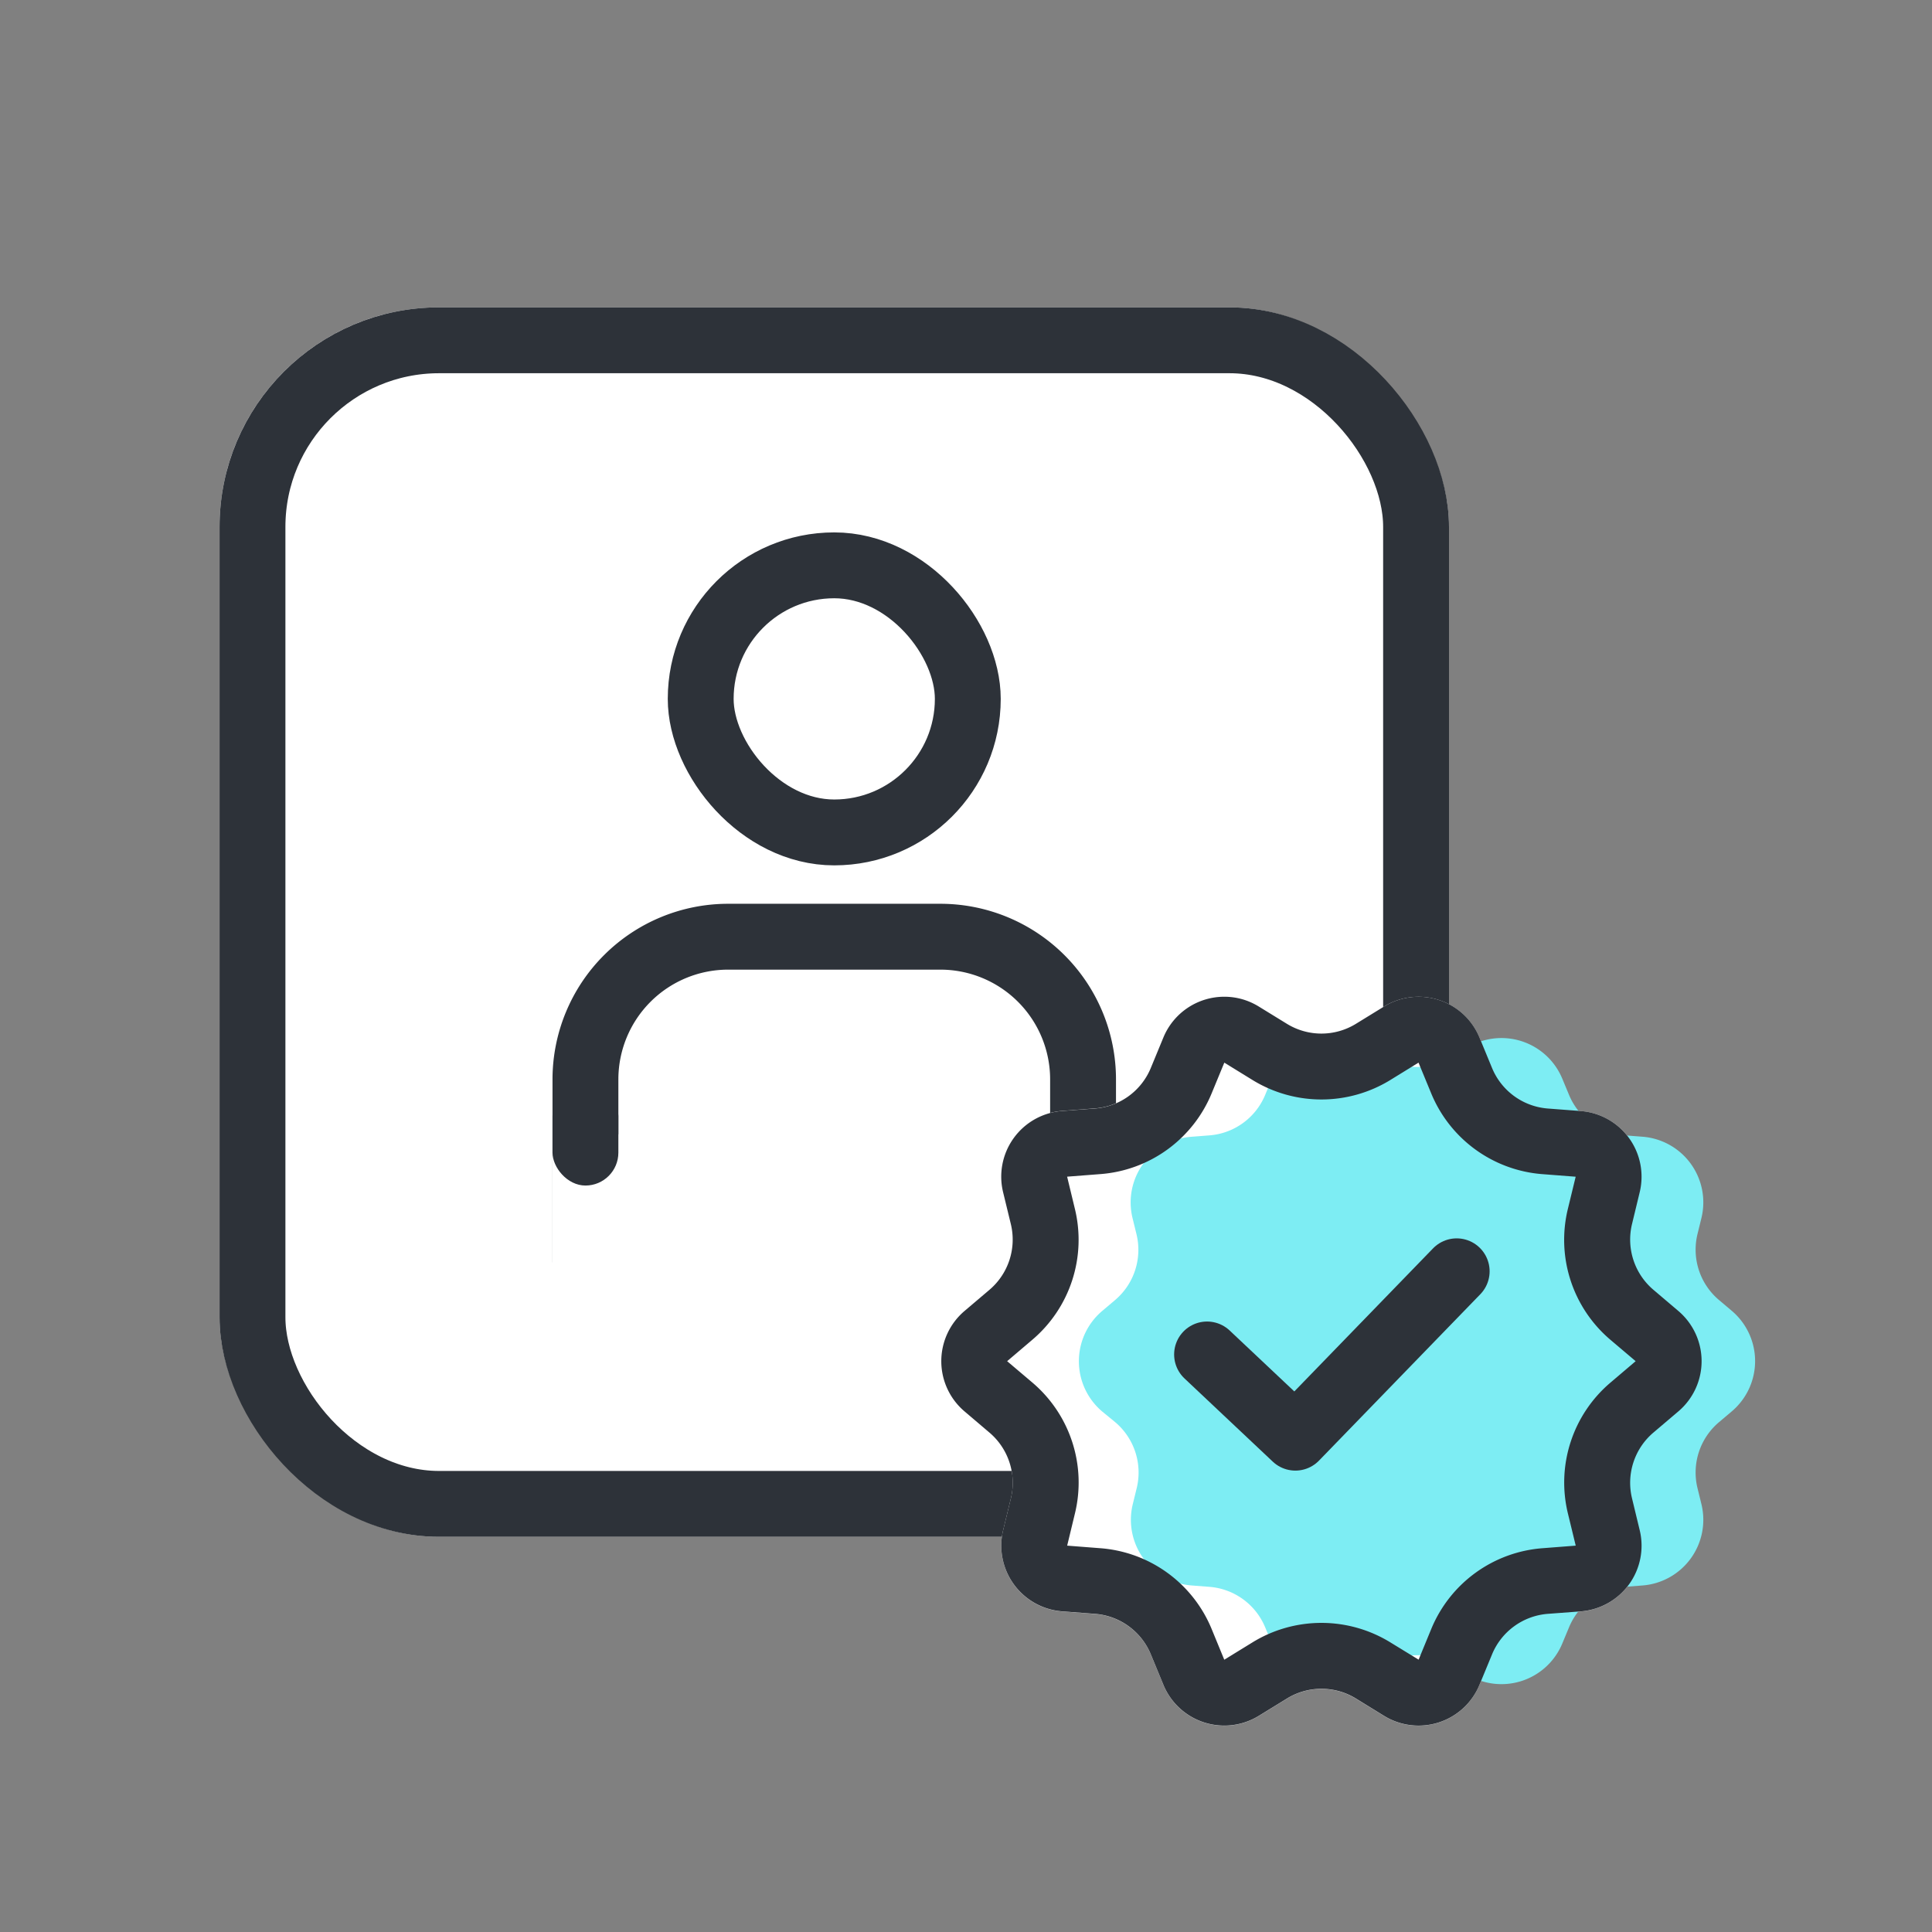 <svg xmlns="http://www.w3.org/2000/svg" width="44" height="44" viewBox="0 0 44 44">
    <rect x="0" y="0" width="44" height="44" fill="#808080" stroke="none"/>
    <defs>
        <style>
            .cls-5{fill:#fff}.cls-4{stroke:#2d3239;stroke-width:1.5px}.cls-11,.cls-4{fill:none}.cls-6{fill:#2d3239}.cls-10{stroke:none}
        </style>
    </defs>
    <g id="ic_insurance_03" transform="translate(-599 -789)">
        <path id="사각형_16930" data-name="사각형 16930" transform="translate(599 789)" style="fill:transparent" d="M0 0h44v44H0z"/>
        <g id="사각형_16932" data-name="사각형 16932" transform="translate(604 796)" style="stroke:#2d3239;stroke-width:1.5px;fill:#fff">
            <rect class="cls-10" width="28" height="28" rx="5"/>
            <rect class="cls-11" x=".75" y=".75" width="26.5" height="26.5" rx="4.25"/>
        </g>
        <g id="그룹_13417" data-name="그룹 13417" transform="translate(611.583 801.125)">
            <g id="사각형_13454" data-name="사각형 13454" class="cls-4" transform="translate(2.625)">
                <rect class="cls-10" width="7.583" height="7.583" rx="3.792"/>
                <rect class="cls-11" x=".75" y=".75" width="6.083" height="6.083" rx="3.042"/>
            </g>
            <g id="사각형_13807" data-name="사각형 13807" class="cls-4">
                <path class="cls-10" d="M4 0h4.833a4 4 0 0 1 4 4v4.167H0V4a4 4 0 0 1 4-4z" transform="translate(0 8.458)"/>
                <path class="cls-11" d="M4 .75h4.833A3.25 3.25 0 0 1 12.083 4v3.417H.75V4A3.25 3.25 0 0 1 4 .75z" transform="translate(0 8.458)"/>
            </g>
            <path id="사각형_13808" data-name="사각형 13808" class="cls-5" transform="translate(0 13.708)" d="M0 0h12.833v3.5H0z"/>
            <rect id="사각형_13809" data-name="사각형 13809" class="cls-6" width="1.5" height="2.333" rx=".75" transform="translate(0 12.542)"/>
            <rect id="사각형_13810" data-name="사각형 13810" class="cls-6" width="1.5" height="2.333" rx=".75" transform="translate(11.337 12.542)"/>
        </g>
        <path id="다각형_110" data-name="다각형 110" class="cls-5" d="M10.9.923a1.5 1.5 0 0 1 2.172.706l.286.693a1.5 1.5 0 0 0 1.272.924l.749.057a1.5 1.5 0 0 1 1.343 1.849l-.176.725a1.5 1.5 0 0 0 .486 1.5l.569.483a1.5 1.5 0 0 1 0 2.286l-.569.483a1.5 1.5 0 0 0-.486 1.5l.176.725a1.5 1.5 0 0 1-1.343 1.846l-.749.057a1.5 1.5 0 0 0-1.272.924l-.286.693a1.5 1.5 0 0 1-2.172.706l-.641-.394a1.5 1.5 0 0 0-1.571 0l-.641.394a1.5 1.5 0 0 1-2.172-.706l-.286-.693a1.5 1.5 0 0 0-1.272-.924l-.749-.057a1.5 1.5 0 0 1-1.343-1.849l.176-.725a1.5 1.5 0 0 0-.486-1.5l-.569-.483a1.5 1.5 0 0 1 0-2.286l.569-.483a1.5 1.5 0 0 0 .486-1.5l-.176-.725A1.5 1.5 0 0 1 3.568 3.3l.749-.057a1.5 1.5 0 0 0 1.272-.924l.286-.693A1.5 1.5 0 0 1 8.047.923l.641.394a1.5 1.5 0 0 0 1.571 0z" transform="translate(619.621 811)"/>
        <path id="다각형_111" data-name="다각형 111" d="M9.665.914a1.5 1.5 0 0 1 2.168.705l.154.37a1.5 1.5 0 0 0 1.272.921l.4.031a1.5 1.5 0 0 1 1.343 1.851l-.09.367a1.5 1.5 0 0 0 .489 1.5l.291.246a1.5 1.5 0 0 1 0 2.292l-.291.246a1.5 1.5 0 0 0-.489 1.5l.09.367a1.5 1.5 0 0 1-1.343 1.851l-.4.031a1.5 1.5 0 0 0-1.272.921l-.154.37a1.5 1.5 0 0 1-2.168.705l-.356-.218a1.5 1.5 0 0 0-1.565 0l-.356.218a1.5 1.5 0 0 1-2.168-.705l-.154-.37a1.5 1.5 0 0 0-1.272-.921l-.4-.031a1.5 1.5 0 0 1-1.343-1.851l.09-.367a1.5 1.5 0 0 0-.489-1.5L1.356 9.2a1.5 1.5 0 0 1 0-2.292l.291-.246a1.5 1.5 0 0 0 .489-1.5l-.09-.367A1.5 1.5 0 0 1 3.39 2.942l.4-.031a1.5 1.5 0 0 0 1.276-.921l.154-.37A1.5 1.5 0 0 1 7.388.914l.356.218a1.5 1.5 0 0 0 1.565 0z" transform="translate(622.747 811.947)" style="fill:#7dedf3"/>
        <path id="패스_12816" data-name="패스 12816" d="m-10169.5 5362.4 2.011 1.895 3.674-3.789" transform="translate(10795.99 -4542.553)" style="stroke-linecap:round;stroke-linejoin:round;fill:none;stroke:#2d3239;stroke-width:1.5px"/>
        <g id="다각형_112" data-name="다각형 112" style="fill:none">
            <path class="cls-10" d="M10.9.923a1.5 1.5 0 0 1 2.172.706l.286.693a1.5 1.5 0 0 0 1.272.924l.749.057a1.5 1.5 0 0 1 1.343 1.849l-.176.725a1.5 1.5 0 0 0 .486 1.5l.569.483a1.5 1.5 0 0 1 0 2.286l-.569.483a1.5 1.5 0 0 0-.486 1.5l.176.725a1.5 1.5 0 0 1-1.343 1.846l-.749.057a1.5 1.5 0 0 0-1.272.924l-.286.693a1.5 1.5 0 0 1-2.172.706l-.641-.394a1.5 1.5 0 0 0-1.571 0l-.641.394a1.5 1.5 0 0 1-2.172-.706l-.286-.693a1.5 1.5 0 0 0-1.272-.924l-.749-.057a1.5 1.5 0 0 1-1.343-1.849l.176-.725a1.5 1.5 0 0 0-.486-1.5l-.569-.483a1.5 1.5 0 0 1 0-2.286l.569-.483a1.5 1.5 0 0 0 .486-1.5l-.176-.725A1.5 1.5 0 0 1 3.568 3.3l.749-.057a1.5 1.5 0 0 0 1.272-.924l.286-.693A1.5 1.5 0 0 1 8.047.923l.641.394a1.5 1.5 0 0 0 1.571 0z" transform="translate(619.621 811)"/>
            <path d="m11.686 2.2-.641.395a2.998 2.998 0 0 1-3.143 0l-.64-.394-.286.693A2.985 2.985 0 0 1 4.43 4.74l-.748.058.175.725a2.985 2.985 0 0 1-.972 2.993L2.316 9l.57.483a2.985 2.985 0 0 1 .972 2.993l-.175.725.748.058a2.985 2.985 0 0 1 2.545 1.847l.285.693.641-.394a2.998 2.998 0 0 1 3.143 0l.642.393.285-.692a2.985 2.985 0 0 1 2.544-1.847l.749-.058-.176-.725a2.985 2.985 0 0 1 .973-2.993L16.63 9l-.57-.483a2.985 2.985 0 0 1-.972-2.993l.176-.725-.749-.058a2.985 2.985 0 0 1-2.544-1.847l-.286-.693M7.263.7c.267 0 .537.071.784.223l.641.394a1.5 1.5 0 0 0 1.571 0L10.9.923a1.5 1.5 0 0 1 2.173.706l.286.693a1.5 1.5 0 0 0 1.272.924l.748.057a1.5 1.5 0 0 1 1.343 1.849l-.175.725a1.5 1.5 0 0 0 .486 1.496l.57.484a1.5 1.5 0 0 1 0 2.286l-.57.484a1.5 1.5 0 0 0-.486 1.496l.175.725a1.5 1.5 0 0 1-1.343 1.85l-.748.056a1.5 1.5 0 0 0-1.272.924l-.286.693a1.5 1.5 0 0 1-2.173.706l-.64-.394a1.5 1.5 0 0 0-1.572 0l-.641.394a1.5 1.5 0 0 1-2.172-.706l-.286-.693a1.5 1.5 0 0 0-1.272-.924l-.749-.057a1.5 1.5 0 0 1-1.343-1.849l.176-.725a1.5 1.5 0 0 0-.487-1.496l-.569-.484a1.5 1.5 0 0 1 0-2.286l.57-.484A1.5 1.5 0 0 0 2.4 5.877l-.176-.725a1.5 1.5 0 0 1 1.343-1.85l.749-.056a1.5 1.5 0 0 0 1.272-.924l.286-.693A1.5 1.5 0 0 1 7.263.7z" style="fill:#2d3239;stroke:none" transform="translate(619.621 811)"/>
        </g>
    </g>
</svg>
